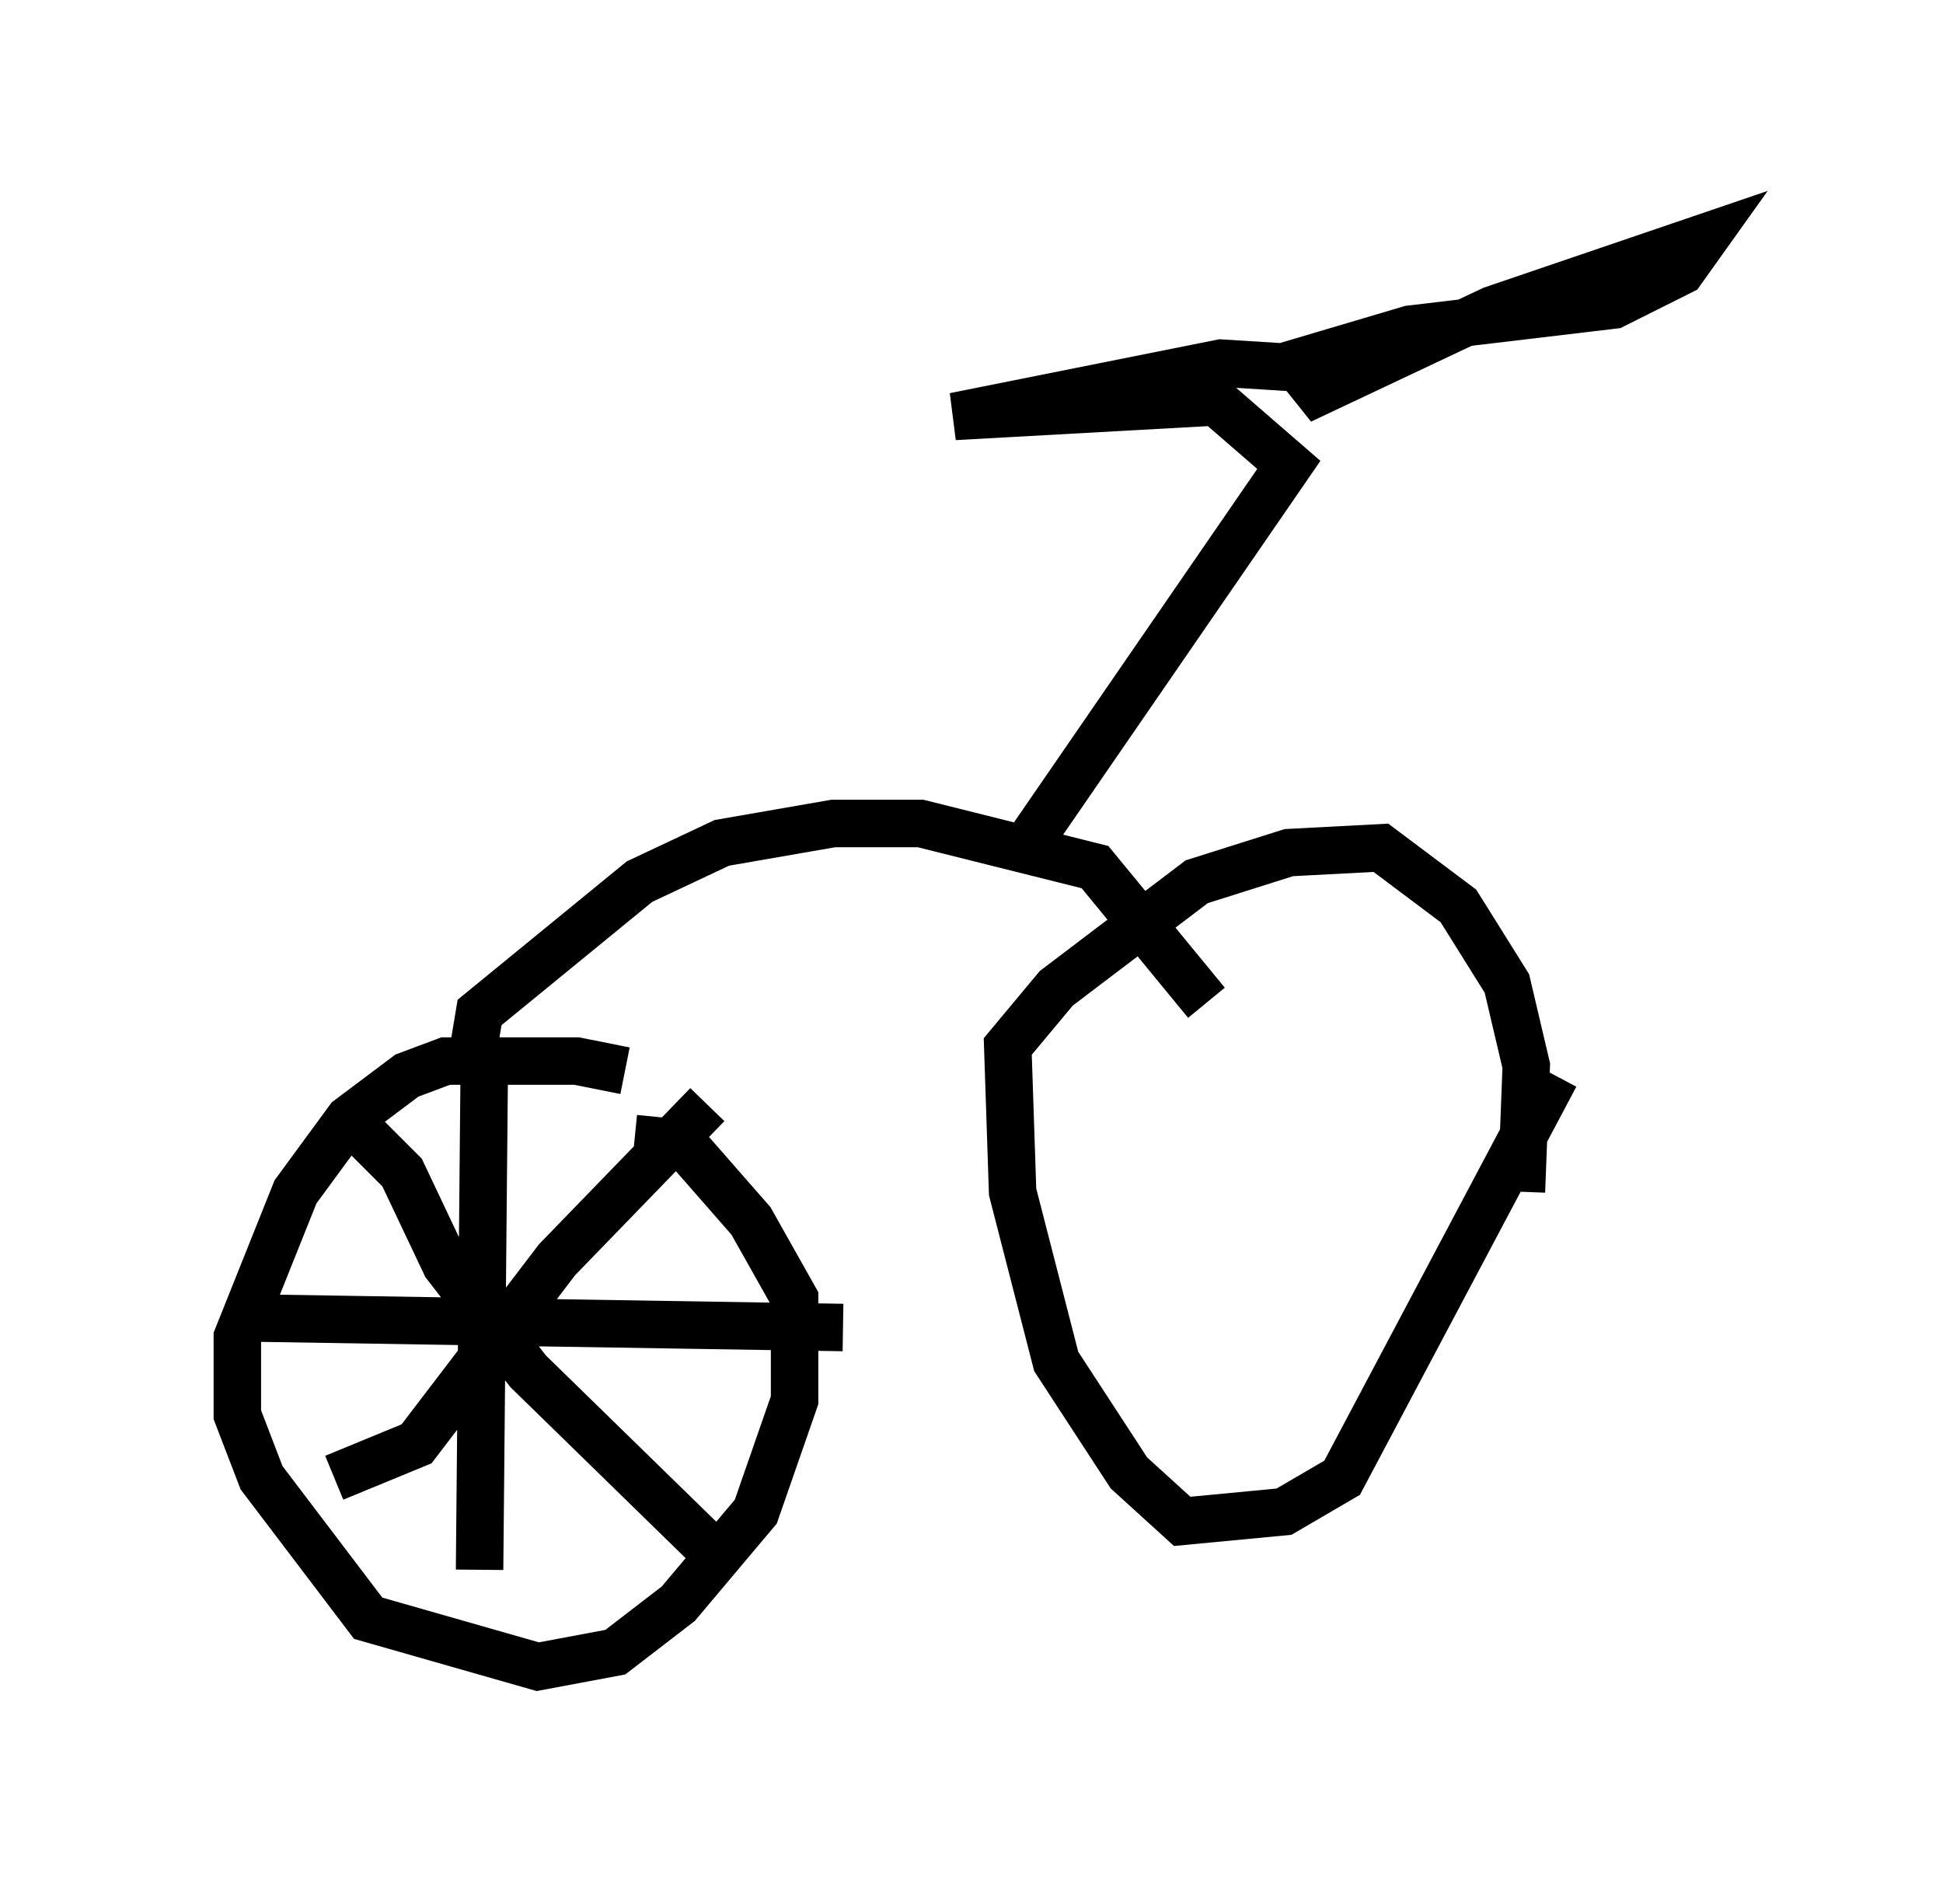 <?xml version="1.0" encoding="utf-8" ?>
<svg baseProfile="full" height="40.115" version="1.1" width="40.932" xmlns="http://www.w3.org/2000/svg" xmlns:ev="http://www.w3.org/2001/xml-events" xmlns:xlink="http://www.w3.org/1999/xlink"><defs /><rect fill="white" height="40.115" width="40.932" x="0" y="0" /><path d="M14.086, 23.579 m-0.919, -1.021 l-1.021, -0.204 -2.756, 0.0 l-0.817, 0.306 -1.225, 0.919 l-1.123, 1.531 -1.225, 3.063 l0.0, 1.633 0.51, 1.327 l2.246, 2.96 3.573, 1.021 l1.633, -0.306 1.327, -1.021 l1.633, -1.94 0.817, -2.348 l0.0, -2.144 -0.919, -1.633 l-1.429, -1.633 -1.021, -0.102 m-3.165, -1.838 l-0.102, 10.923 m-5.002, -5.308 l12.658, 0.204 m-2.858, -4.696 l-3.165, 3.267 -2.96, 3.879 l-1.735, 0.715 m0.408, -7.452 l1.021, 1.021 0.919, 1.94 l1.735, 2.246 4.288, 4.185 m17.354, -10.413 l-4.492, 8.473 -1.225, 0.715 l-2.144, 0.204 -1.123, -1.021 l-1.531, -2.348 -0.919, -3.573 l-0.102, -3.063 1.021, -1.225 l2.96, -2.246 1.94, -0.613 l1.94, -0.102 1.633, 1.225 l1.021, 1.633 0.408, 1.735 l-0.102, 2.654 m-22.05, -3.165 l0.102, -0.613 3.369, -2.756 l1.735, -0.817 2.348, -0.408 l1.838, 0.0 3.675, 0.919 l2.348, 2.858 m-3.675, -3.471 l5.41, -7.861 -1.531, -1.327 l-5.513, 0.306 5.615, -1.123 l1.633, 0.102 0.408, 0.51 l3.675, -1.735 4.492, -1.531 l-0.51, 0.715 -1.429, 0.715 l-4.288, 0.51 -2.756, 0.817 " fill="none" stroke="black" stroke-width="1" /></svg>